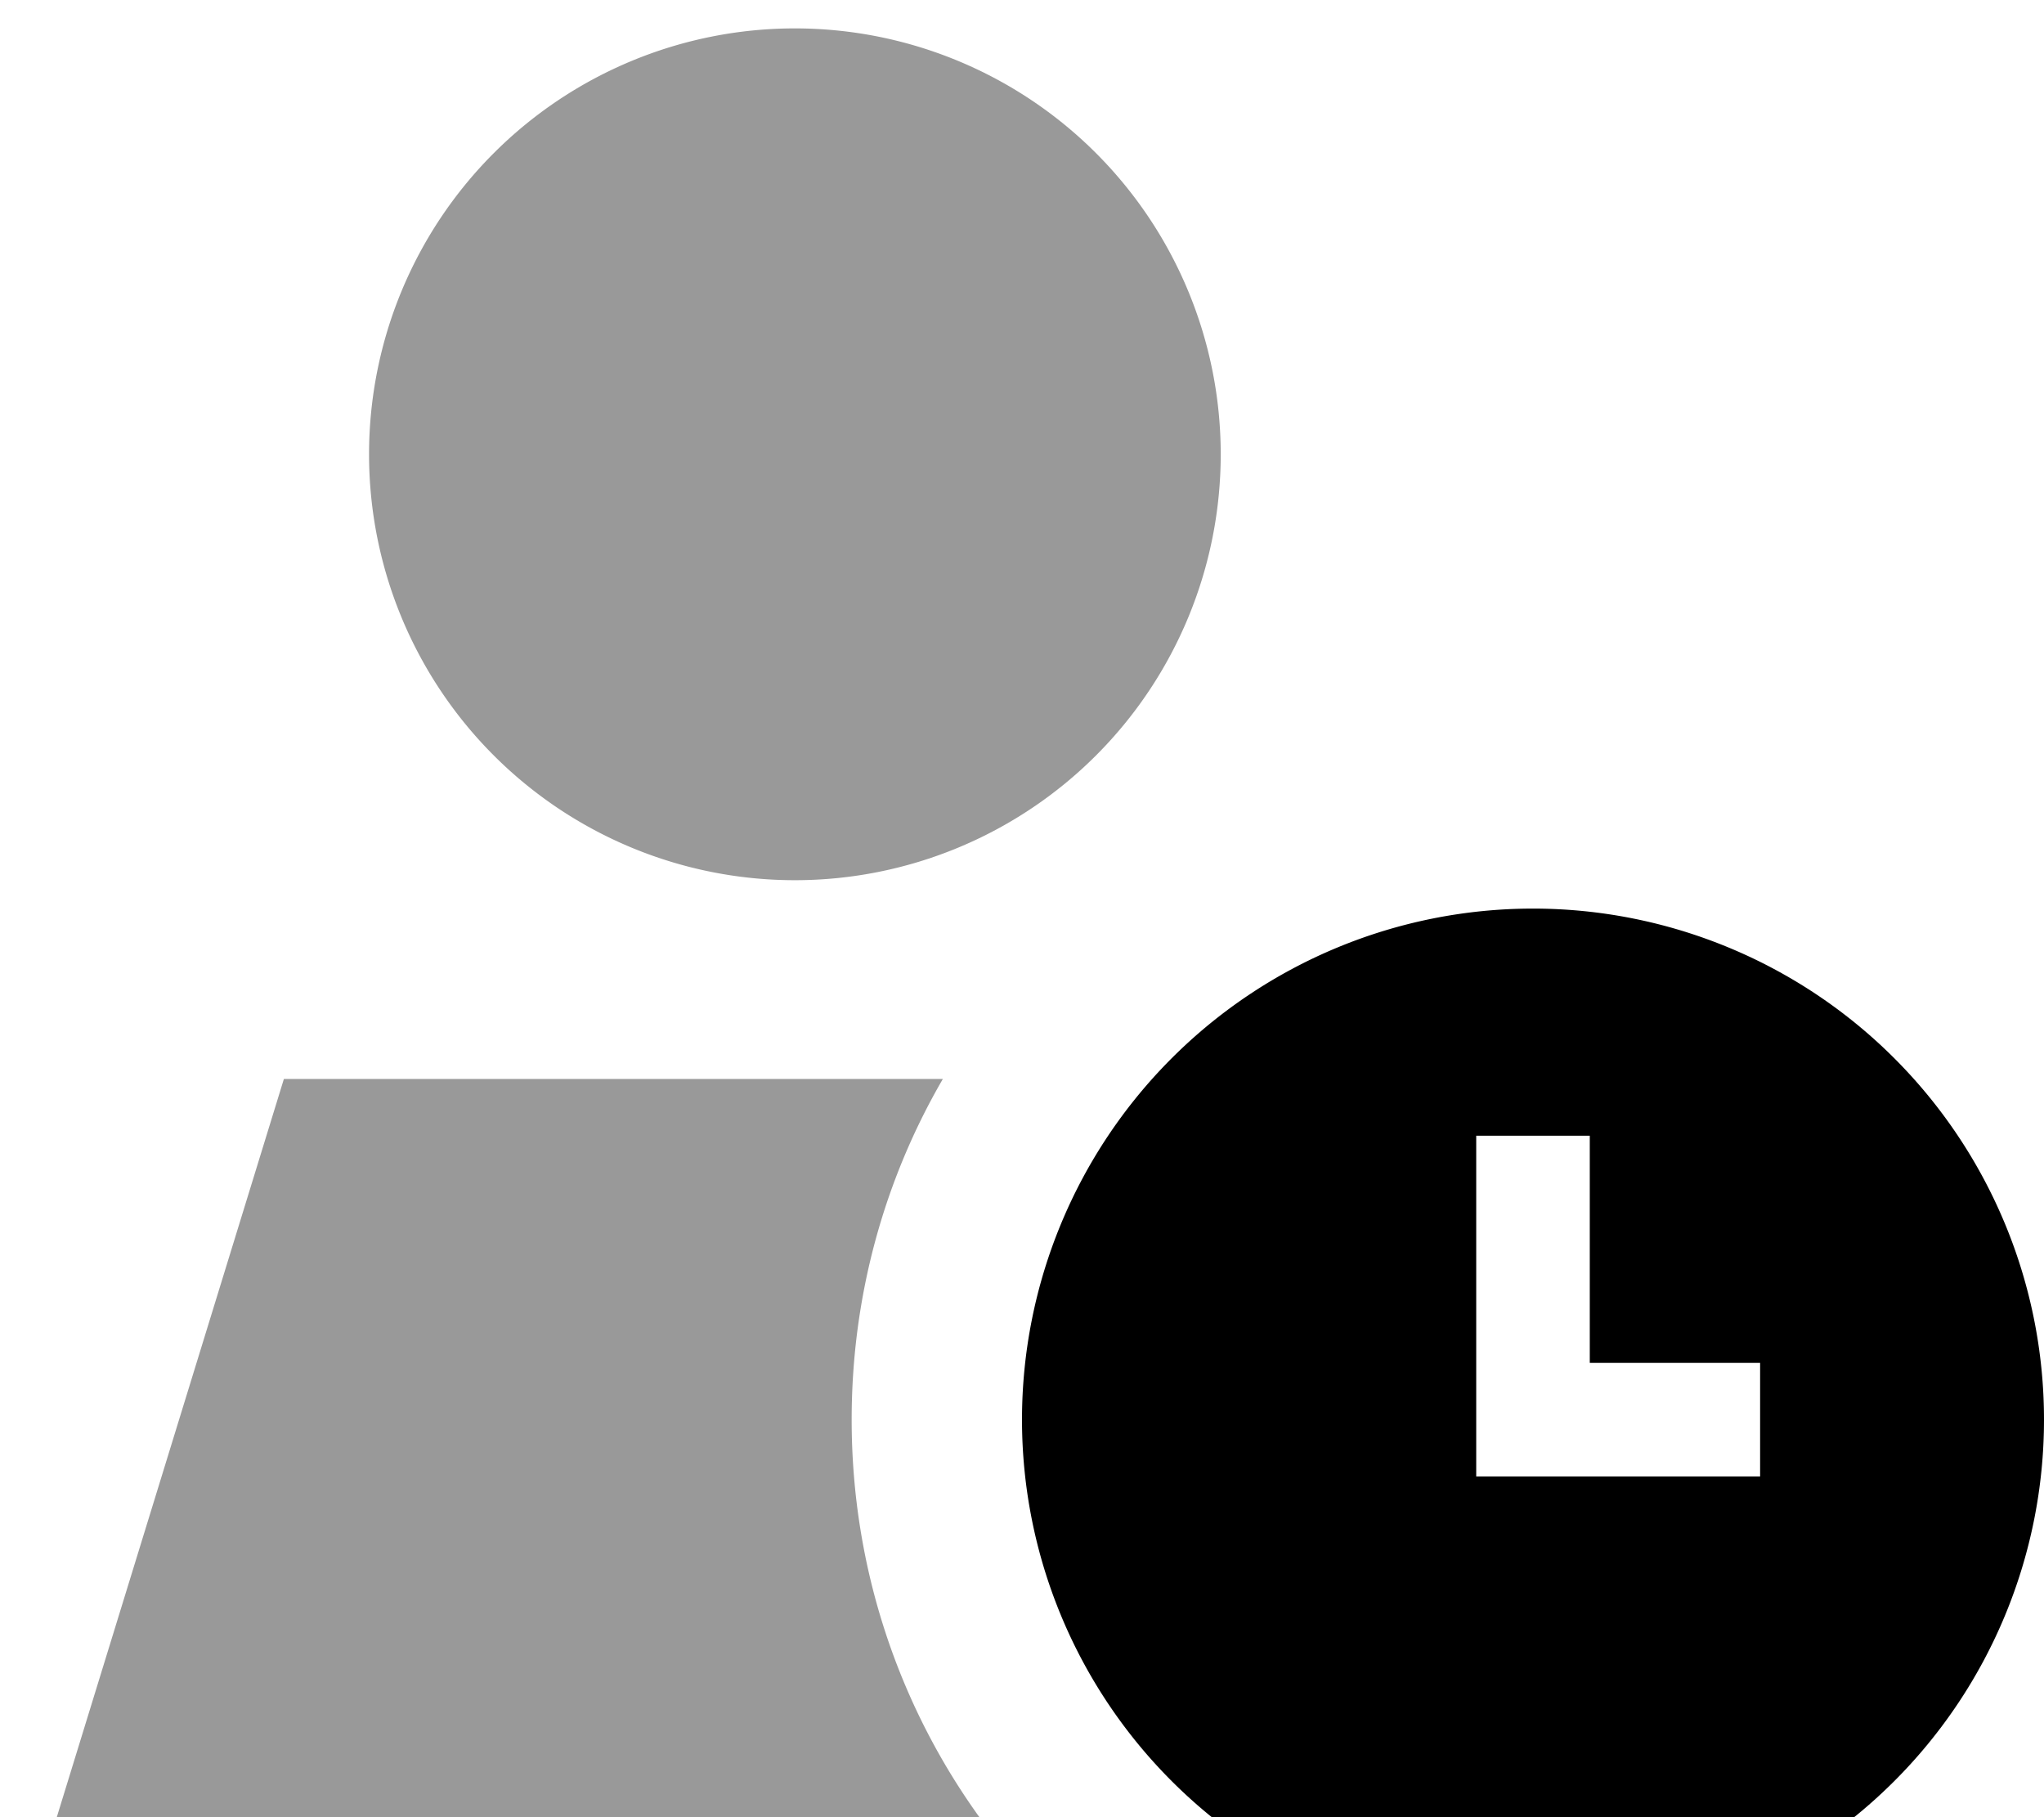 <svg fill="currentColor" xmlns="http://www.w3.org/2000/svg" viewBox="0 0 576 512"><!--! Font Awesome Pro 7.1.0 by @fontawesome - https://fontawesome.com License - https://fontawesome.com/license (Commercial License) Copyright 2025 Fonticons, Inc. --><path opacity=".4" fill="currentColor" d="M16 512l260 0c-22.7-31.5-36-70.2-36-112 0-35 9.3-67.8 25.7-96L80 304 16 512zm88-384a120 120 0 1 0 240 0 120 120 0 1 0 -240 0z"/><path fill="currentColor" d="M432 544a144 144 0 1 0 0-288 144 144 0 1 0 0 288zm16-208l0 48 48 0 0 32-80 0 0-96 32 0 0 16z"/></svg>